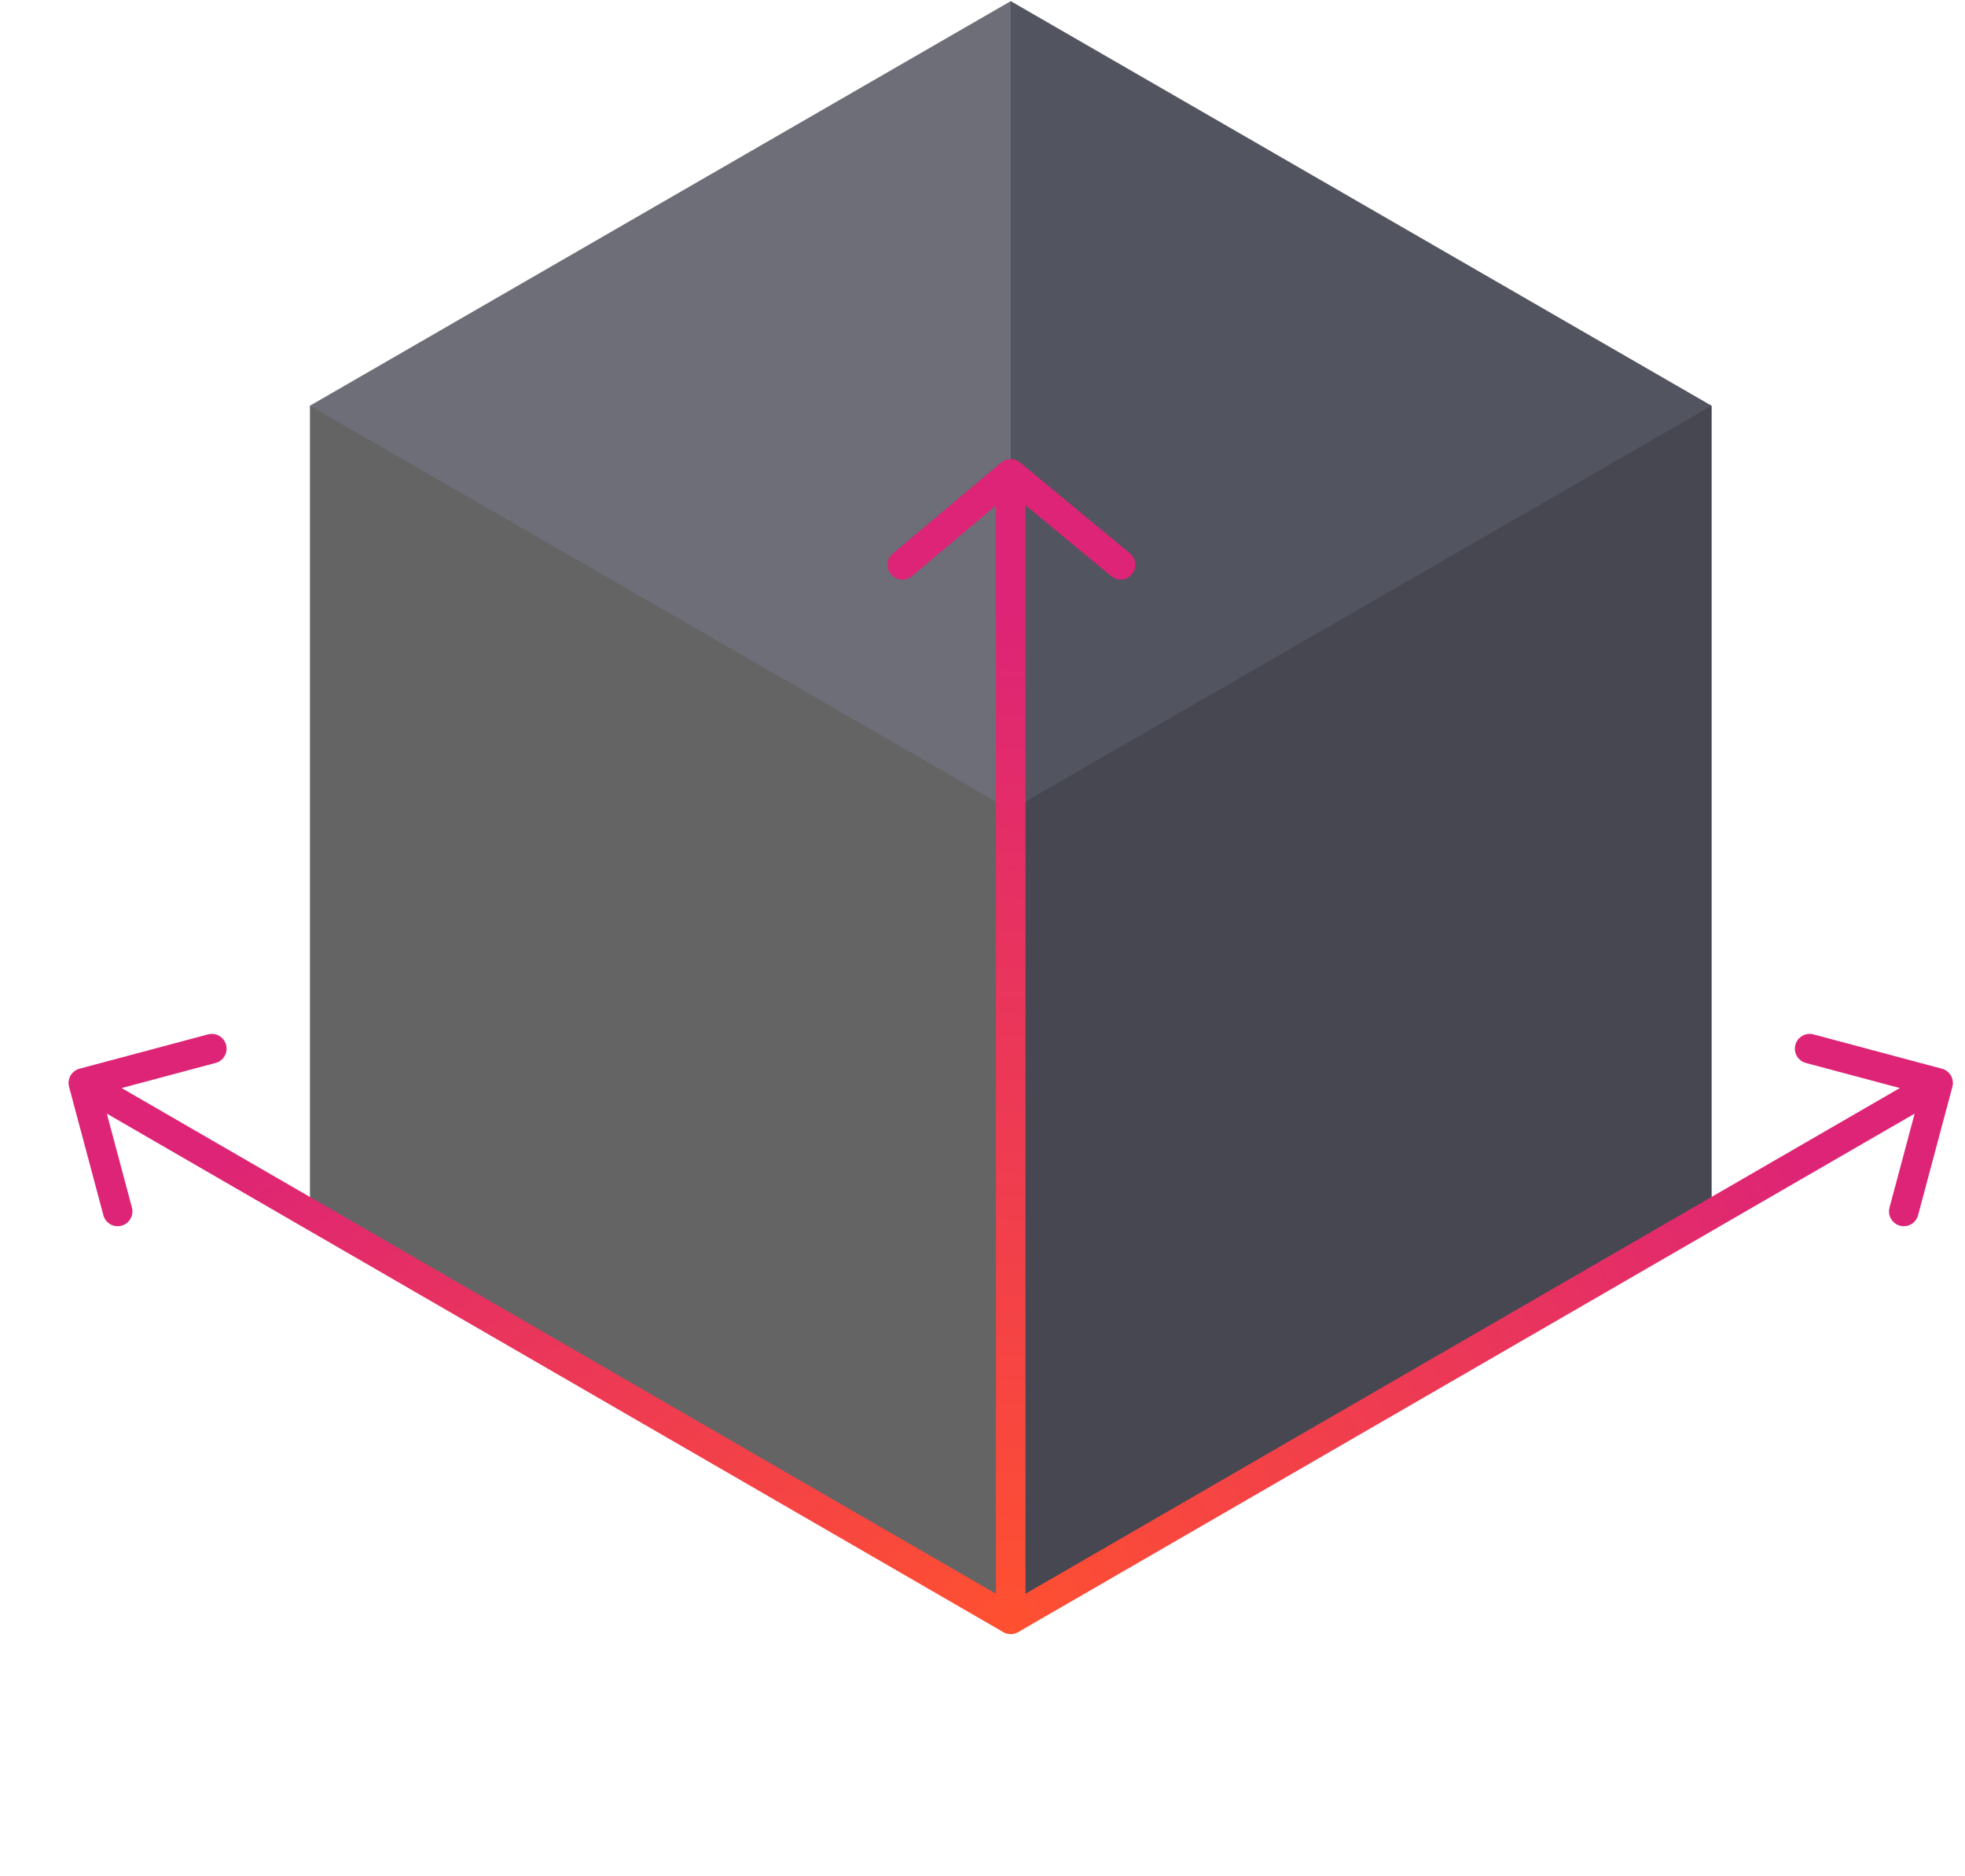 <svg width="133" height="127" viewBox="0 0 133 127" fill="none" xmlns="http://www.w3.org/2000/svg">
<path d="M24.817 26.465L20.98 27.462V82.231L68.411 109.616L115.841 82.231V27.462L112.004 26.465H24.817Z" fill="#646465"/>
<path d="M68.411 26.465V109.616L115.841 82.231V27.462L112.004 26.465H68.411Z" fill="#464751"/>
<path d="M103.647 27.462L68.411 54.836L20.98 27.464V27.462L68.411 0.077L103.647 27.462Z" fill="#6D6E77"/>
<path d="M115.841 27.462V27.464L68.411 54.836V0.077L115.841 27.462Z" fill="#52545F"/>
<path d="M132.146 73.566C132.289 73.032 131.971 72.484 131.438 72.342L122.743 70.019C122.209 69.877 121.661 70.194 121.519 70.728C121.376 71.261 121.693 71.809 122.227 71.952L129.956 74.016L127.891 81.745C127.749 82.279 128.066 82.827 128.6 82.969C129.133 83.112 129.681 82.795 129.824 82.261L132.146 73.566ZM68.911 110.481L131.681 74.174L130.679 72.442L67.91 108.75L68.911 110.481Z" fill="url(#paint0_linear)"/>
<path d="M68.411 109.616L68.411 32.077M68.411 32.077L61.077 38.231M68.411 32.077L75.846 38.231" stroke="url(#paint1_linear)" stroke-width="2" stroke-linecap="round" stroke-linejoin="round"/>
<path d="M5.383 72.342C4.85 72.484 4.533 73.032 4.675 73.566L6.998 82.261C7.14 82.795 7.688 83.112 8.222 82.969C8.755 82.827 9.072 82.279 8.93 81.745L6.866 74.016L14.595 71.952C15.128 71.809 15.445 71.261 15.303 70.728C15.16 70.194 14.612 69.877 14.079 70.019L5.383 72.342ZM68.911 108.75L6.142 72.442L5.141 74.174L67.91 110.481L68.911 108.75Z" fill="url(#paint2_linear)"/>
<defs>
<linearGradient id="paint0_linear" x1="50.918" y1="74.724" x2="108.69" y2="48.48" gradientUnits="userSpaceOnUse">
<stop stop-color="#FF512F"/>
<stop offset="1" stop-color="#DD2476"/>
</linearGradient>
<linearGradient id="paint1_linear" x1="21.589" y1="109.452" x2="24.285" y2="39.713" gradientUnits="userSpaceOnUse">
<stop stop-color="#FF512F"/>
<stop offset="1" stop-color="#DD2476"/>
</linearGradient>
<linearGradient id="paint2_linear" x1="44.763" y1="127.222" x2="12.658" y2="79.701" gradientUnits="userSpaceOnUse">
<stop stop-color="#FF512F"/>
<stop offset="1" stop-color="#DD2476"/>
</linearGradient>
</defs>
</svg>
